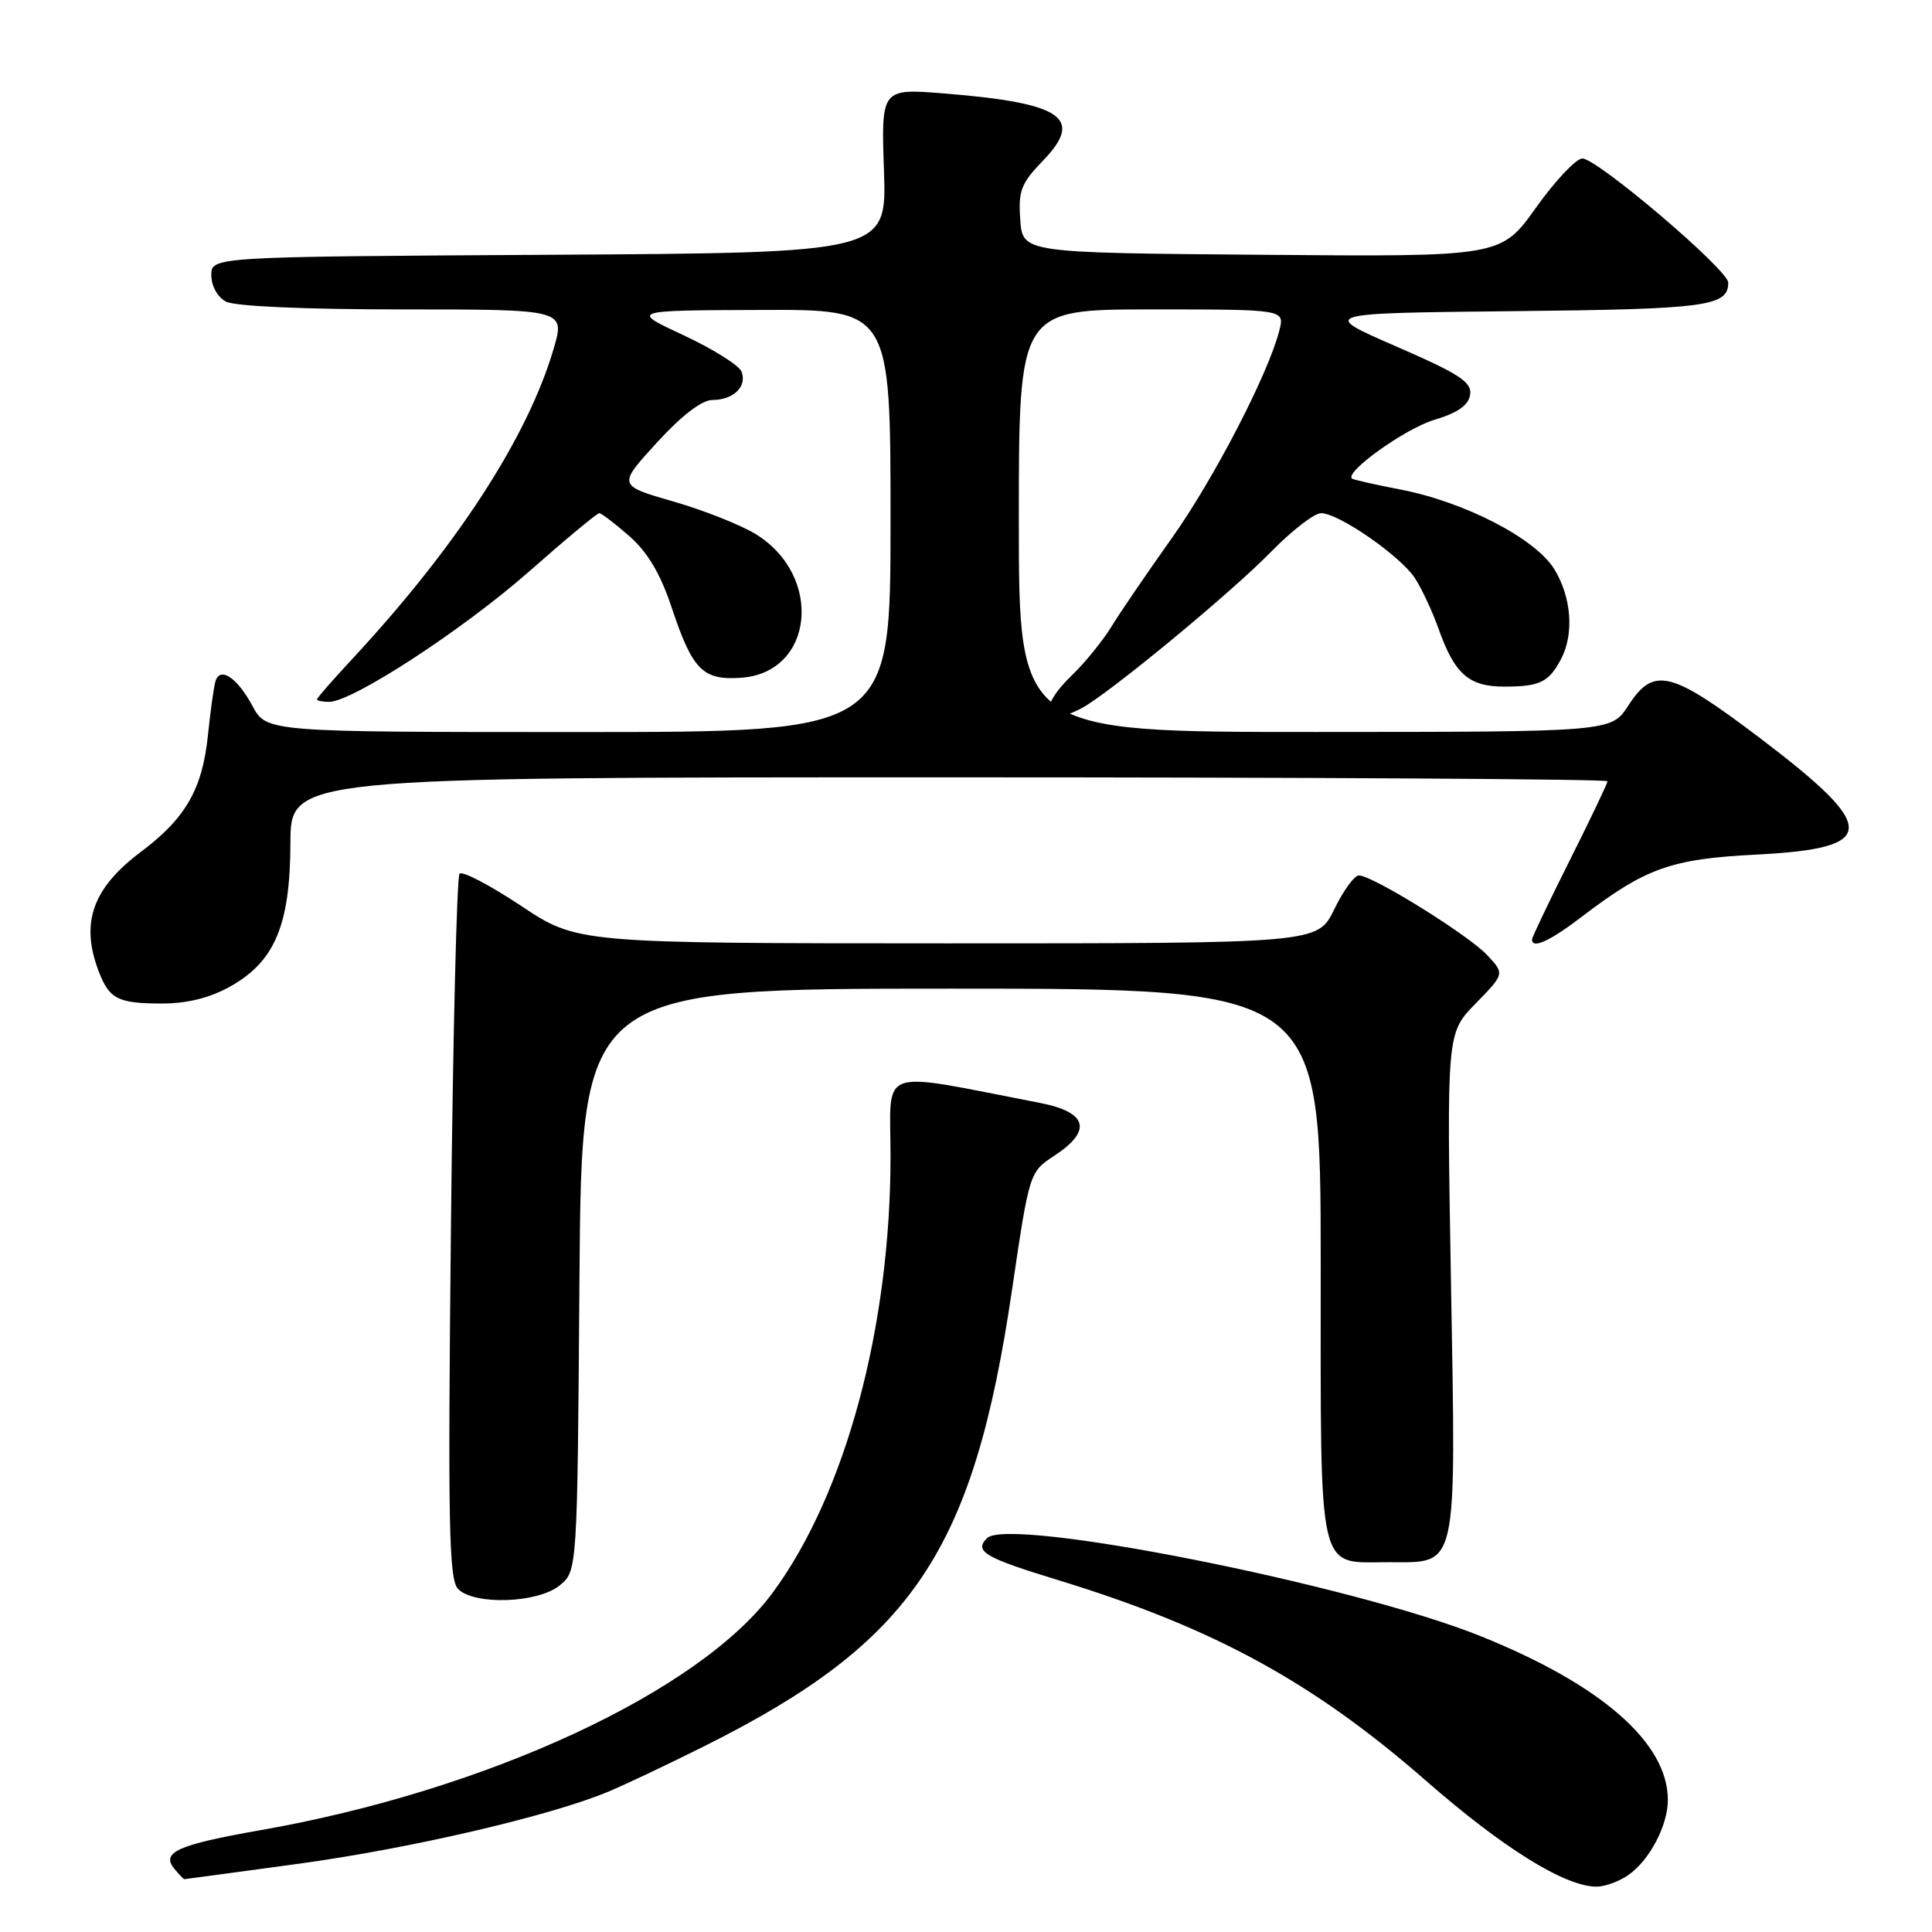 <?xml version="1.0" encoding="UTF-8" standalone="no"?>
<!DOCTYPE svg PUBLIC "-//W3C//DTD SVG 1.1//EN" "http://www.w3.org/Graphics/SVG/1.1/DTD/svg11.dtd" >
<svg xmlns="http://www.w3.org/2000/svg" xmlns:xlink="http://www.w3.org/1999/xlink" version="1.1" viewBox="0 0 256 256">
 <g >
 <path fill="currentColor"
d=" M 215.78 248.44 C 218.59 246.47 221.00 241.88 221.00 238.50 C 221.00 230.93 212.19 223.23 196.17 216.79 C 179.21 209.97 133.67 200.93 130.79 203.81 C 129.04 205.56 130.44 206.39 140.20 209.37 C 160.79 215.67 173.98 222.87 189.00 236.00 C 199.17 244.89 207.35 249.97 211.53 249.99 C 212.64 250.00 214.56 249.30 215.78 248.44 Z  M 39.54 246.96 C 54.34 244.94 72.75 240.66 80.50 237.45 C 82.70 236.54 88.48 233.80 93.34 231.37 C 120.93 217.58 128.98 205.64 134.10 170.90 C 136.40 155.33 136.41 155.30 139.70 153.14 C 144.79 149.81 144.11 147.36 137.75 146.13 C 115.89 141.92 118.00 141.16 118.00 153.19 C 118.00 175.83 112.04 197.94 102.40 211.02 C 92.74 224.15 64.51 237.25 34.50 242.51 C 23.54 244.44 21.29 245.44 23.11 247.63 C 23.73 248.38 24.32 249.00 24.42 249.00 C 24.51 249.00 31.32 248.08 39.54 246.96 Z  M 74.14 210.09 C 76.50 208.18 76.50 208.18 76.78 169.59 C 77.07 131.00 77.07 131.00 126.03 131.00 C 175.00 131.00 175.00 131.00 175.00 167.43 C 175.00 209.37 174.46 207.00 184.01 207.00 C 193.26 207.00 192.93 208.52 192.26 169.85 C 191.69 136.90 191.69 136.90 195.53 132.97 C 199.38 129.03 199.38 129.03 197.04 126.54 C 194.52 123.86 181.86 116.00 180.06 116.00 C 179.46 116.00 177.99 118.02 176.79 120.50 C 174.60 125.00 174.60 125.00 125.55 125.00 C 76.50 124.99 76.50 124.99 69.03 120.02 C 64.92 117.29 61.26 115.37 60.89 115.77 C 60.53 116.17 60.01 137.34 59.75 162.81 C 59.34 202.20 59.48 209.34 60.71 210.56 C 62.87 212.72 71.25 212.43 74.14 210.09 Z  M 30.50 130.72 C 36.41 127.41 38.45 122.57 38.48 111.75 C 38.50 103.00 38.50 103.00 125.75 103.00 C 173.74 103.00 213.00 103.23 213.00 103.52 C 213.00 103.80 210.75 108.52 208.00 114.00 C 205.25 119.48 203.00 124.20 203.00 124.48 C 203.00 125.79 205.36 124.71 209.64 121.44 C 218.07 115.01 221.43 113.81 232.69 113.24 C 248.97 112.41 249.03 109.78 233.06 97.69 C 221.37 88.84 219.12 88.30 215.76 93.49 C 213.50 96.98 213.50 96.98 174.25 96.99 C 135.00 97.00 135.00 97.00 135.00 69.00 C 135.00 41.00 135.00 41.00 152.61 41.00 C 170.22 41.00 170.22 41.00 169.53 43.75 C 168.12 49.42 160.81 63.54 155.22 71.38 C 152.04 75.85 148.47 81.08 147.29 83.00 C 146.11 84.92 143.76 87.82 142.07 89.44 C 137.43 93.88 138.19 96.56 143.32 93.84 C 146.90 91.94 163.13 78.55 168.46 73.08 C 171.19 70.29 174.15 68.00 175.04 68.00 C 177.39 68.00 185.53 73.64 187.48 76.60 C 188.39 78.00 189.79 81.00 190.60 83.27 C 192.74 89.34 194.64 91.00 199.40 90.98 C 204.06 90.97 205.23 90.39 206.85 87.32 C 208.60 83.99 208.23 79.11 205.94 75.40 C 203.42 71.33 194.07 66.50 185.50 64.85 C 182.20 64.22 179.34 63.57 179.15 63.42 C 178.11 62.58 186.17 56.81 190.00 55.65 C 193.16 54.71 194.59 53.70 194.80 52.30 C 195.05 50.63 193.41 49.56 184.99 45.90 C 174.88 41.50 174.88 41.50 200.61 41.23 C 226.18 40.97 229.00 40.59 229.00 37.45 C 229.00 35.76 211.64 21.00 209.67 21.00 C 208.85 21.00 206.08 23.93 203.53 27.51 C 198.88 34.03 198.88 34.03 167.19 33.76 C 135.50 33.50 135.50 33.50 135.19 29.11 C 134.91 25.30 135.30 24.29 138.16 21.33 C 143.69 15.63 140.83 13.66 125.20 12.39 C 116.76 11.71 116.76 11.71 117.13 22.60 C 117.50 33.50 117.50 33.50 72.75 33.76 C 28.00 34.02 28.00 34.02 28.00 36.48 C 28.00 37.88 28.83 39.37 29.93 39.96 C 31.10 40.59 40.46 41.00 53.38 41.00 C 74.89 41.00 74.89 41.00 73.35 46.25 C 69.89 58.00 60.49 72.46 46.58 87.42 C 44.06 90.13 42.00 92.49 42.00 92.67 C 42.00 92.85 42.73 93.00 43.61 93.00 C 46.69 93.00 61.32 83.46 70.08 75.75 C 74.91 71.49 79.11 68.00 79.40 68.00 C 79.69 68.00 81.49 69.37 83.40 71.05 C 85.82 73.17 87.52 76.04 89.02 80.56 C 91.76 88.80 93.15 90.19 98.27 89.80 C 107.85 89.08 109.12 76.33 100.17 70.79 C 98.19 69.57 93.26 67.61 89.21 66.45 C 81.85 64.32 81.85 64.32 87.03 58.66 C 90.31 55.06 93.00 53.00 94.40 53.00 C 97.18 53.00 99.02 51.21 98.26 49.25 C 97.95 48.42 94.49 46.25 90.59 44.43 C 83.50 41.13 83.50 41.13 100.75 41.07 C 118.00 41.00 118.00 41.00 118.00 69.00 C 118.00 97.00 118.00 97.00 76.66 97.00 C 35.31 97.00 35.31 97.00 33.44 93.52 C 31.43 89.79 29.16 88.27 28.55 90.27 C 28.34 90.95 27.89 94.17 27.55 97.43 C 26.82 104.57 24.59 108.43 18.68 112.87 C 12.27 117.67 10.63 122.27 13.06 128.66 C 14.48 132.39 15.61 132.97 21.50 132.97 C 24.82 132.97 27.84 132.21 30.50 130.72 Z "/>
</g>
</svg>